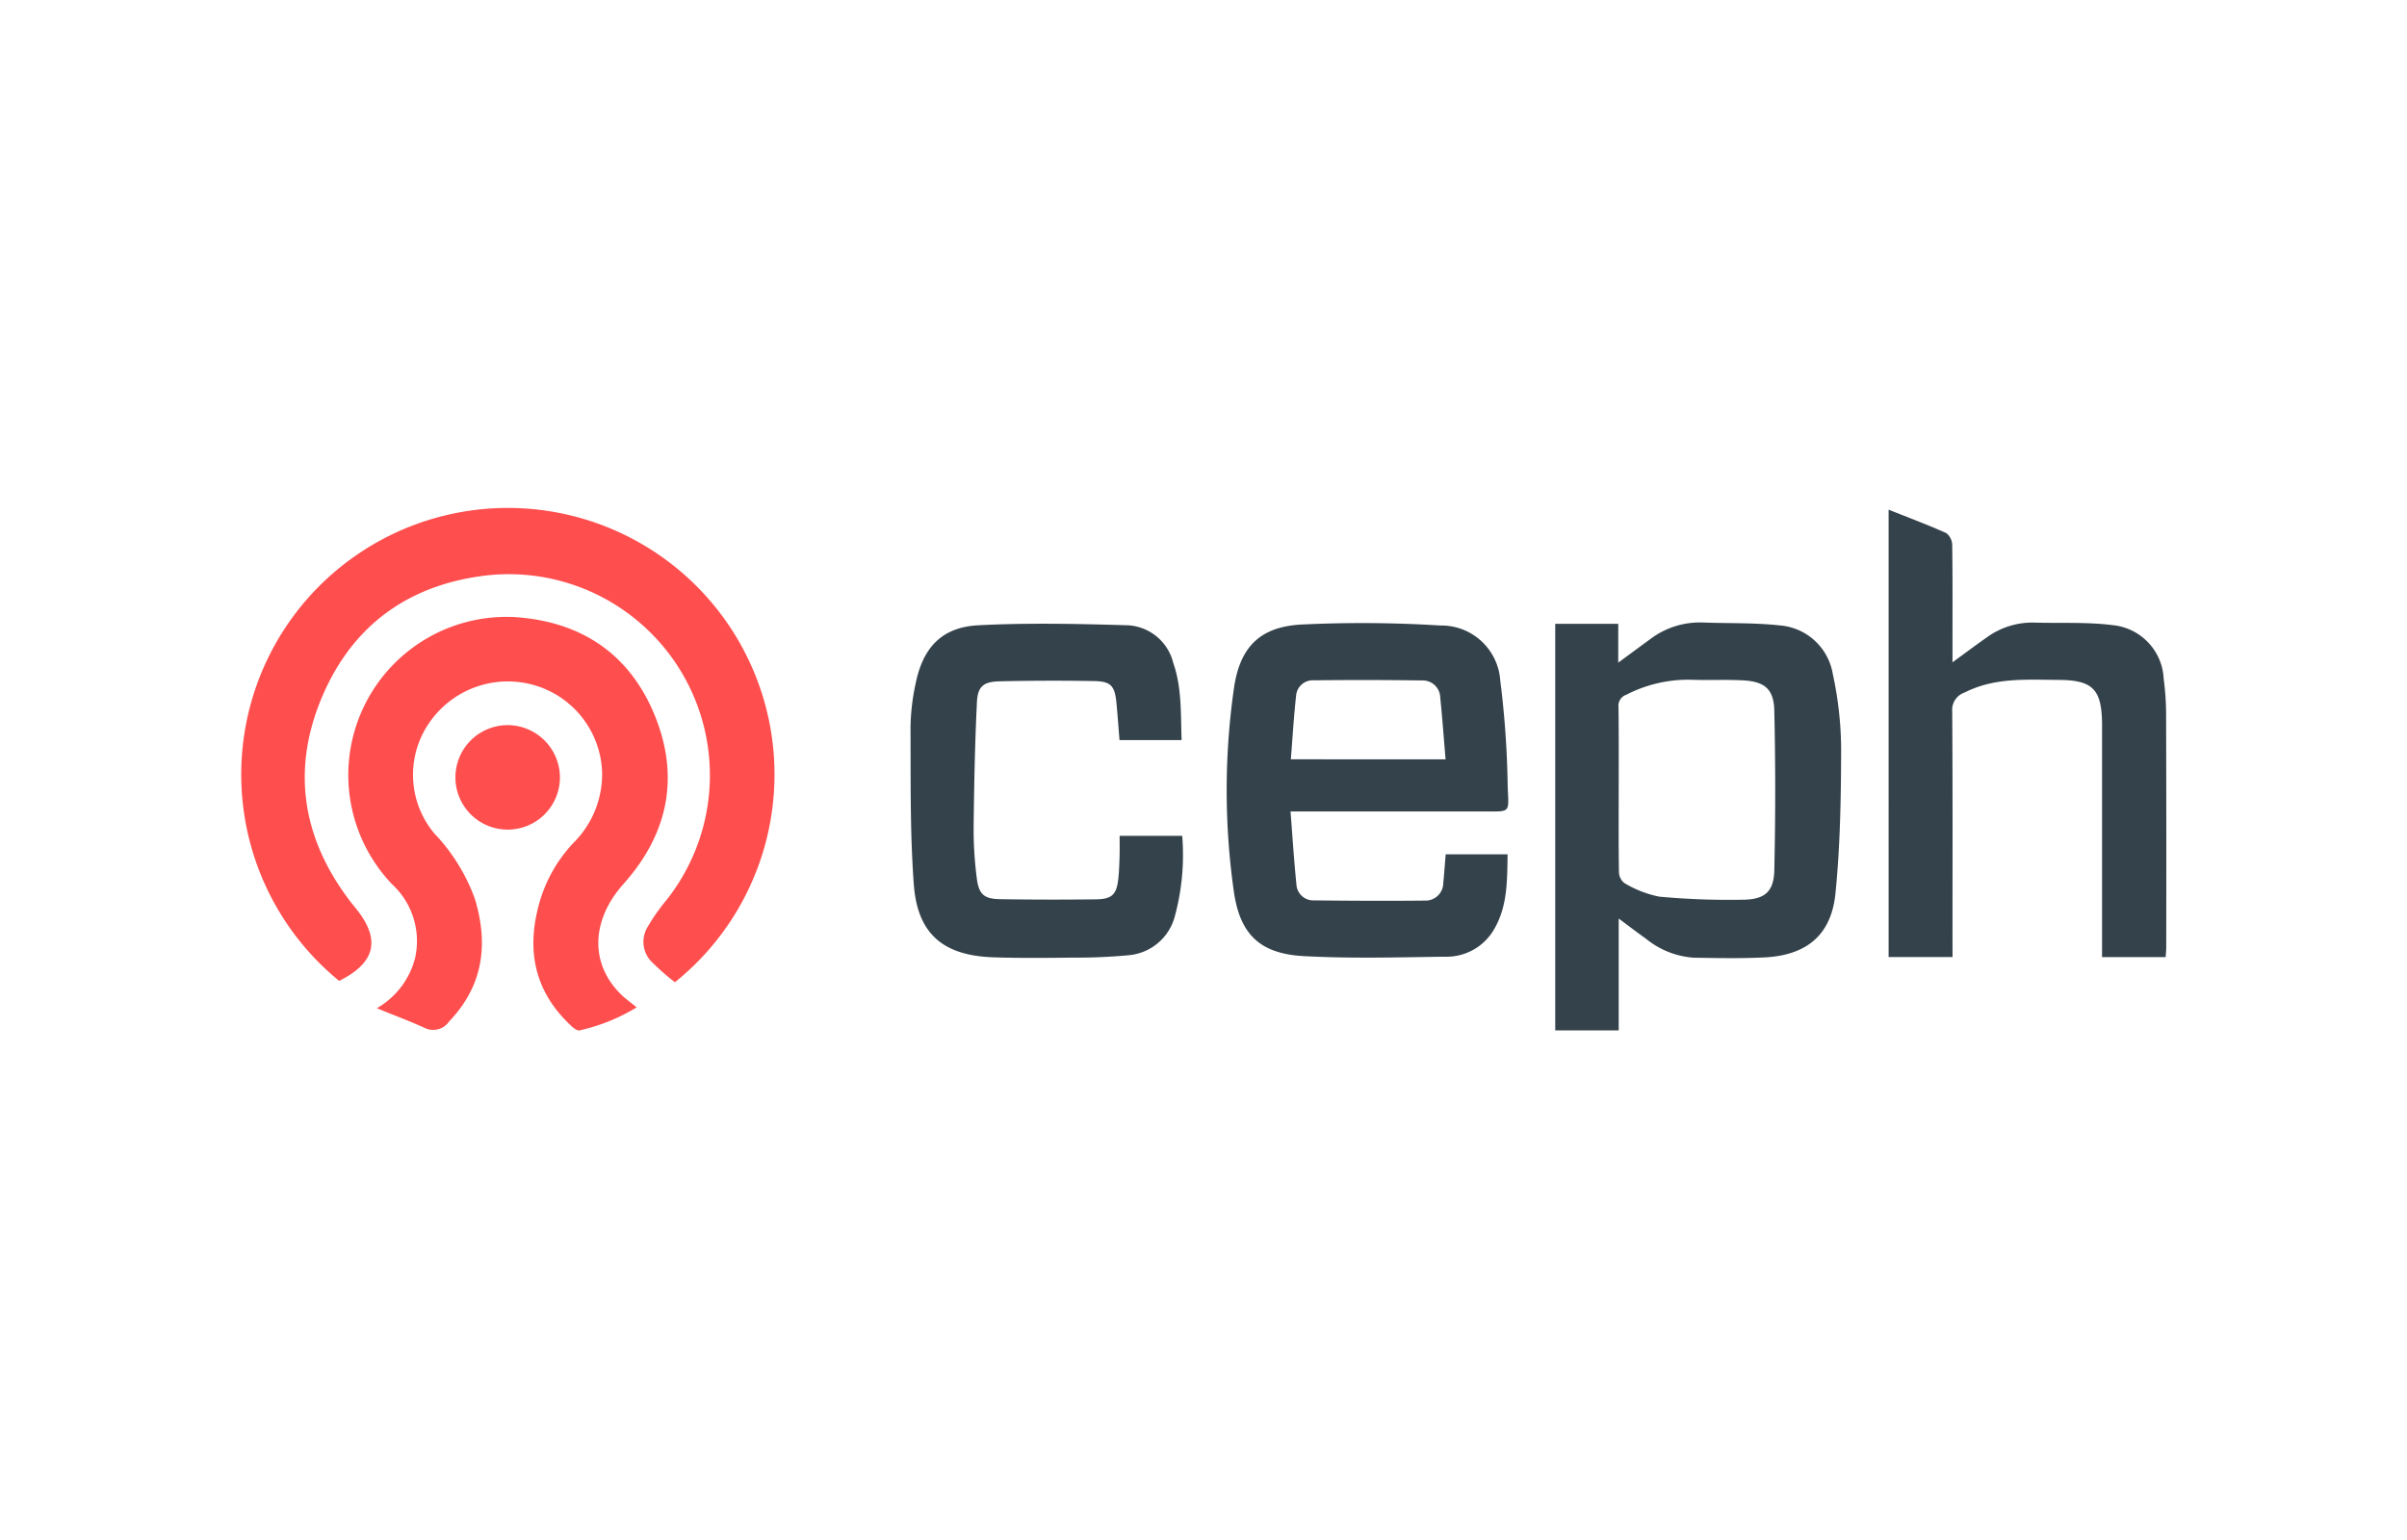 <svg xmlns="http://www.w3.org/2000/svg" width="200" height="128">
    <path d="M28.18 81.528a22.155 22.155 0 1 1 27.9.113 20.125 20.125 0 0 1-2.033-1.8 2.377 2.377 0 0 1-.207-2.845 15.778 15.778 0 0 1 1.514-2.155 16.713 16.713 0 0 0-14.841-27.023c-6.556.741-11.289 4.174-13.812 10.248-2.511 6.045-1.533 11.757 2.468 16.941.119.155.245.3.369.457 2.126 2.607 1.692 4.543-1.358 6.064z" fill="#ff4e4e"/>
    <path d="M134.5 76.345v9.3h-5.274V51.848h5.235v3.23c.99-.728 1.815-1.34 2.645-1.944a6.818 6.818 0 0 1 4.388-1.393c2.117.081 4.249.008 6.349.237a4.858 4.858 0 0 1 4.452 4.075 30.031 30.031 0 0 1 .687 6.205c-.011 4.006-.073 8.031-.474 12.011-.35 3.475-2.423 5.143-5.929 5.309-1.954.093-3.917.055-5.875.02a7.028 7.028 0 0 1-3.938-1.575c-.713-.504-1.403-1.033-2.266-1.678zm0-10.717c0 2.284-.018 4.568.02 6.852a1.2 1.2 0 0 0 .452.918 9.09 9.09 0 0 0 2.892 1.128 62.431 62.431 0 0 0 7.015.254c1.767-.027 2.508-.682 2.549-2.436q.153-6.642 0-13.29c-.042-1.8-.824-2.413-2.614-2.505-1.432-.073-2.872 0-4.306-.05a11.209 11.209 0 0 0-5.371 1.243.972.972 0 0 0-.655 1.033c.031 2.284.018 4.569.018 6.853z" fill="#34424b"/>
    <path d="M31.314 83.8a6.733 6.733 0 0 0 3.166-4.13 6.426 6.426 0 0 0-1.9-6.173A13.145 13.145 0 0 1 42.749 51.29c5.528.355 9.567 3.054 11.655 8.173s1.109 9.854-2.587 13.995C49.1 76.5 49.006 80.1 51.6 82.653c.369.363.8.663 1.3 1.076a15.7 15.7 0 0 1-4.745 1.914c-.237.056-.622-.3-.869-.544-3-2.9-3.561-6.386-2.409-10.262a12.067 12.067 0 0 1 2.776-4.785 8.048 8.048 0 0 0 2.378-5.819 7.812 7.812 0 0 0-5.573-7.265 7.917 7.917 0 0 0-8.852 3.2 7.594 7.594 0 0 0 .492 9.115 15.475 15.475 0 0 1 3.368 5.451c1.139 3.785.672 7.217-2.151 10.169a1.6 1.6 0 0 1-2.051.523c-1.225-.562-2.495-1.026-3.95-1.626z" fill="#ff4e4e"/>
    <path d="M107.232 67.445c.165 2.118.287 4.1.49 6.066a1.4 1.4 0 0 0 1.463 1.325c3.068.035 6.136.05 9.2.018a1.474 1.474 0 0 0 1.539-1.47c.077-.774.132-1.55.2-2.375h5.144c-.041 2.144.013 4.293-1.124 6.232a4.555 4.555 0 0 1-4.092 2.277c-3.915.051-7.841.165-11.746-.051-3.59-.2-5.273-1.784-5.783-5.36a59.77 59.77 0 0 1 .005-16.885c.494-3.473 2.186-5.129 5.618-5.313a104.539 104.539 0 0 1 11.54.082 4.9 4.9 0 0 1 4.97 4.557 78.337 78.337 0 0 1 .618 8.767c.086 2.346.323 2.127-2.137 2.129q-7.444.007-14.89 0zm12.883-4.329c-.151-1.784-.271-3.467-.445-5.145a1.45 1.45 0 0 0-1.492-1.414q-4.5-.063-9.006-.011a1.387 1.387 0 0 0-1.469 1.2c-.2 1.765-.3 3.542-.445 5.365zM162.238 79.544h-5.311V42.363c1.694.675 3.272 1.263 4.8 1.951a1.307 1.307 0 0 1 .485 1.008c.038 2.841.022 5.682.022 8.522v1.207c1.06-.773 1.939-1.435 2.841-2.064a6.428 6.428 0 0 1 3.944-1.239c2.183.065 4.389-.061 6.544.213a4.7 4.7 0 0 1 4.22 4.465 22.706 22.706 0 0 1 .2 2.925q.029 9.7.011 19.4c0 .253-.03.506-.048.8h-5.284V60.994v-.882c-.038-2.834-.783-3.586-3.631-3.6-2.635-.013-5.287-.22-7.773 1.041a1.527 1.527 0 0 0-1.046 1.591c.042 6.4.023 12.8.023 19.2zM93.031 69.472h5.2a19.535 19.535 0 0 1-.643 6.794 4.355 4.355 0 0 1-3.791 3.127 45.339 45.339 0 0 1-4.592.2c-2.221.025-4.445.05-6.664-.025-4.166-.14-6.309-1.936-6.613-6.071-.318-4.321-.251-8.672-.272-13.011a18.163 18.163 0 0 1 .428-3.687c.61-2.995 2.189-4.672 5.206-4.828 4.131-.215 8.284-.121 12.424 0a4.108 4.108 0 0 1 3.767 3.109c.727 2.069.622 4.229.7 6.433h-5.159c-.082-1-.155-2.029-.252-3.055-.138-1.45-.45-1.825-1.858-1.85q-3.918-.069-7.838.02c-1.349.03-1.834.408-1.9 1.738-.169 3.487-.236 6.98-.275 10.471a31.79 31.79 0 0 0 .256 4.1c.168 1.4.59 1.776 1.96 1.8q3.967.062 7.937.013c1.385-.017 1.749-.415 1.883-1.835.055-.585.076-1.173.092-1.761.016-.546.004-1.092.004-1.682z" fill="#34424b"/>
    <path d="M46.525 64.684a4.342 4.342 0 1 1-4.3-4.413 4.358 4.358 0 0 1 4.3 4.413z" fill="#ff4e4e"/>
</svg>
